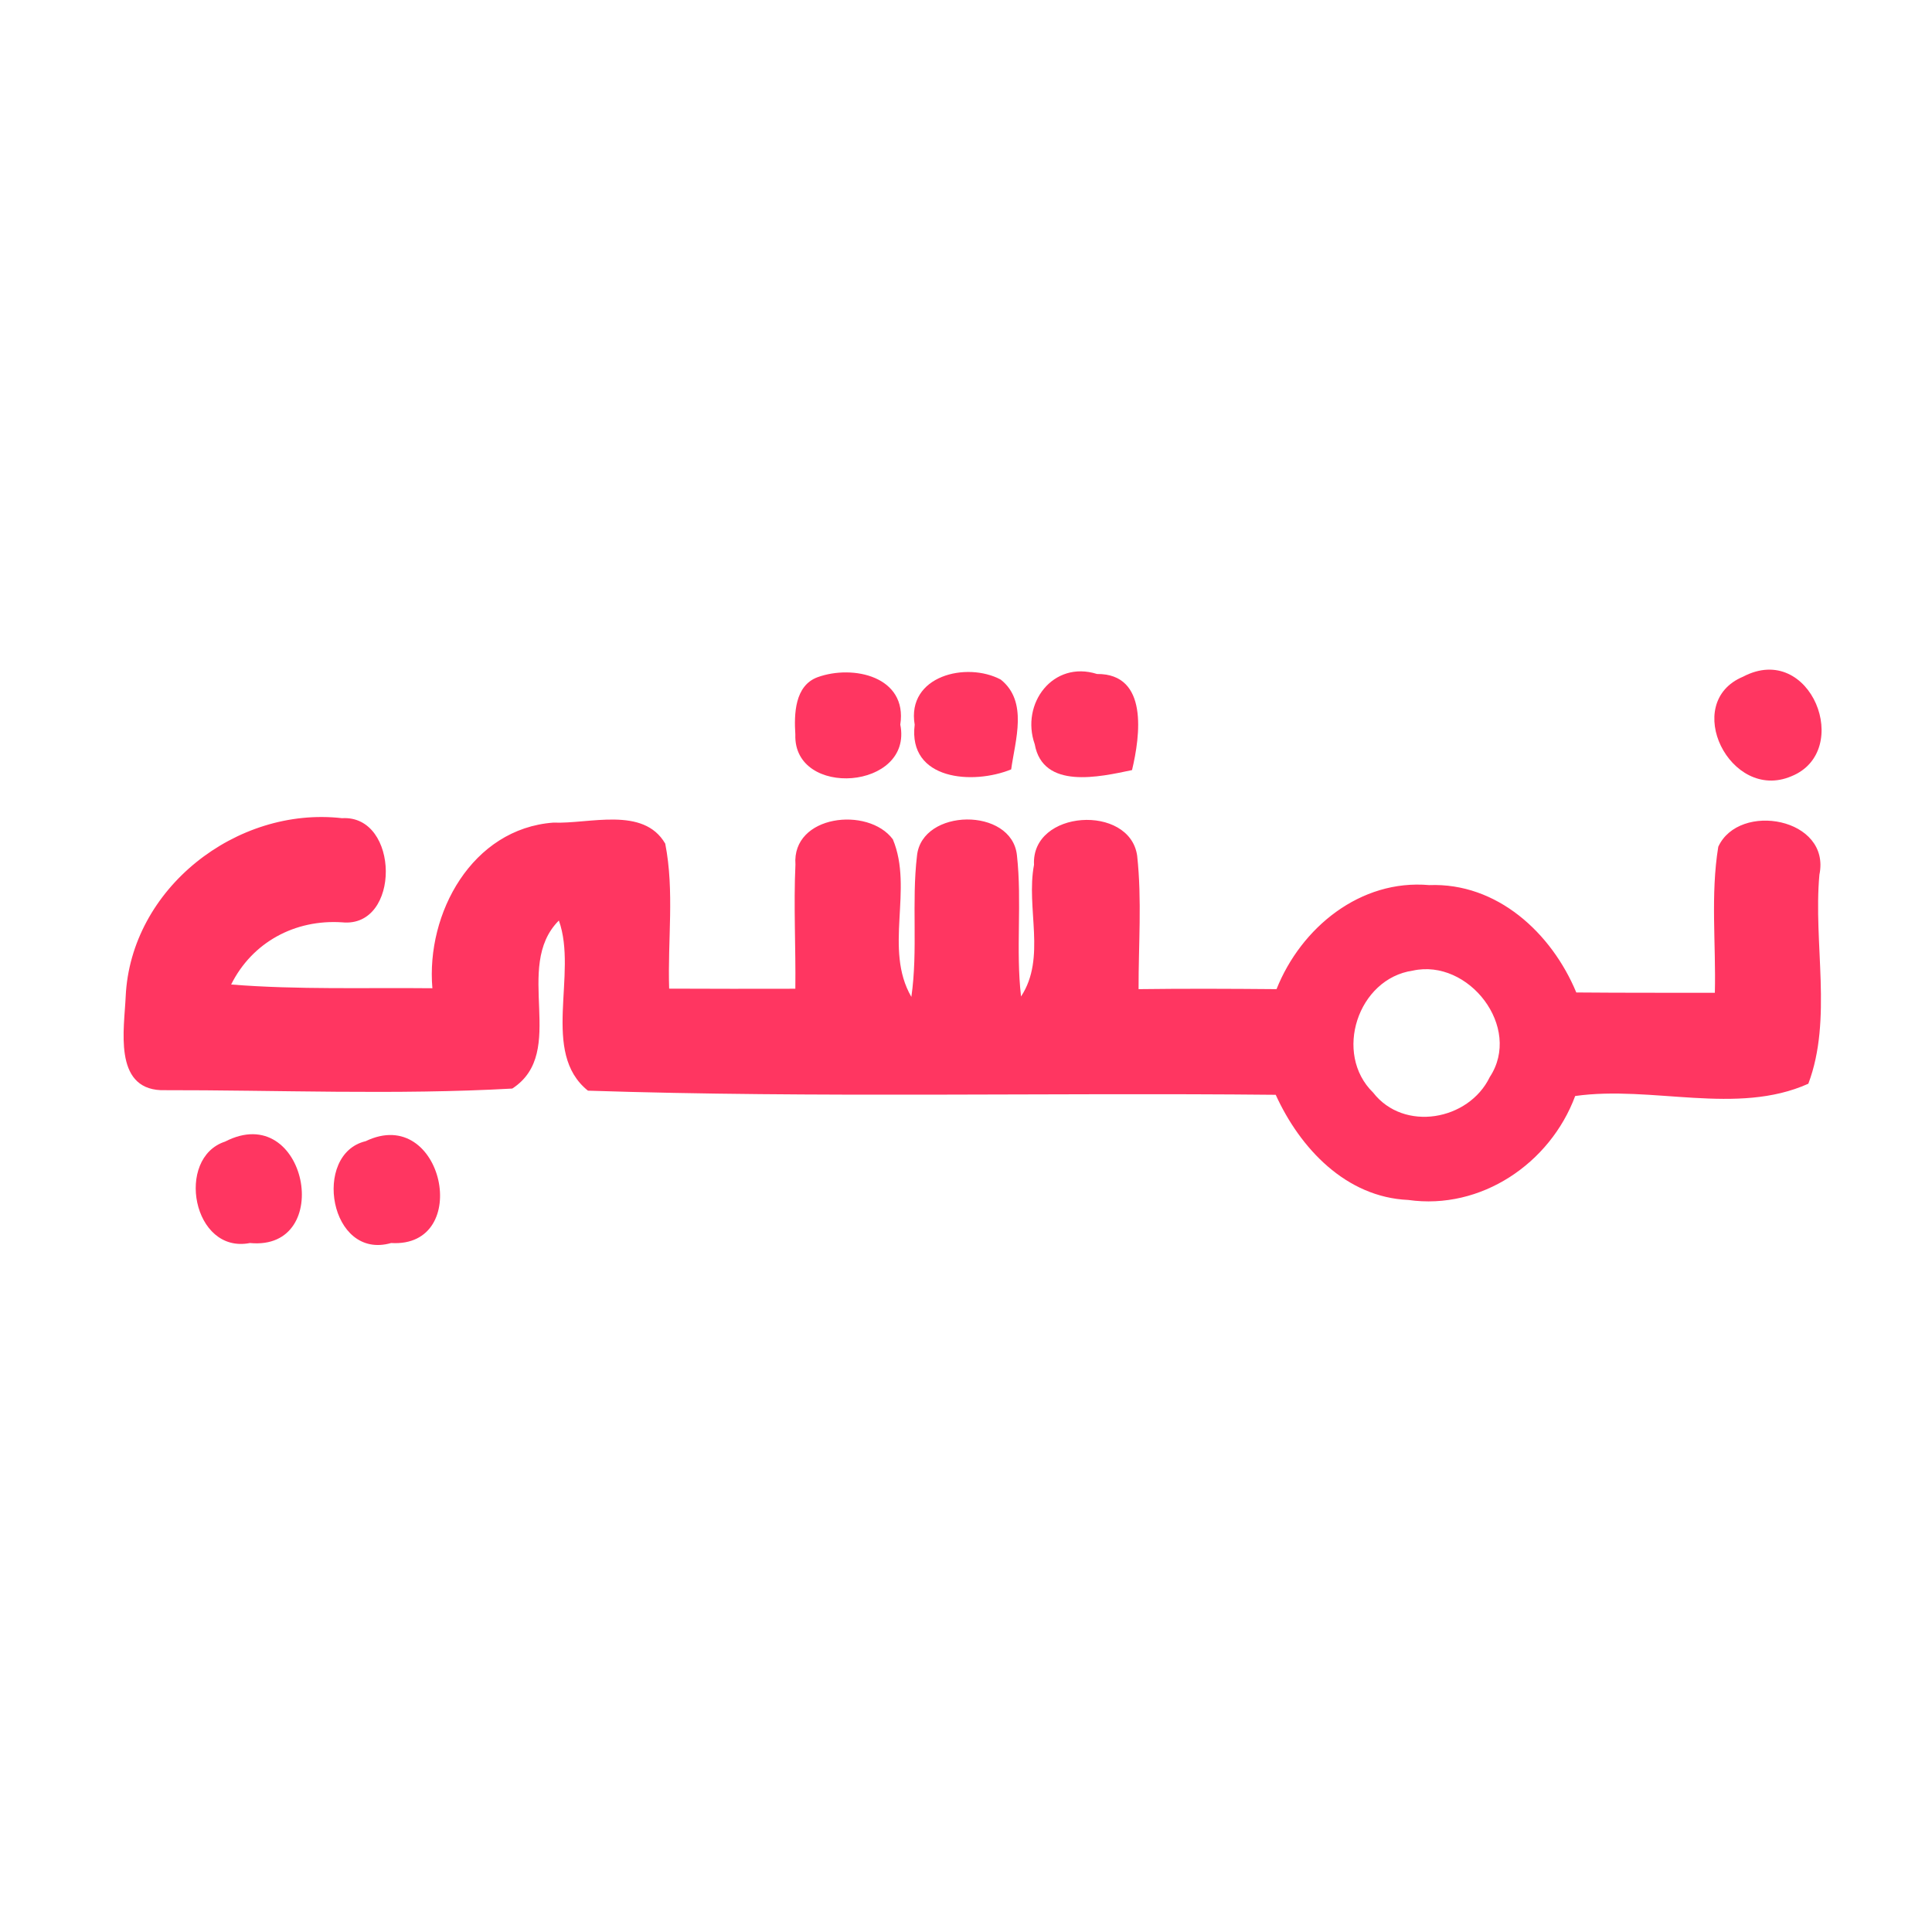 <?xml version="1.0" encoding="UTF-8" ?>
<!DOCTYPE svg PUBLIC "-//W3C//DTD SVG 1.1//EN" "http://www.w3.org/Graphics/SVG/1.1/DTD/svg11.dtd">
<svg width="192pt" height="192pt" viewBox="0 0 192 192" version="1.1" xmlns="http://www.w3.org/2000/svg">
<g id="#ff3661ff">
<path fill="#ff3661" opacity="1.00" d=" M 81.25 67.30 C 84.78 66.02 90.20 67.23 89.47 72.01 C 90.77 78.50 78.83 79.37 79.04 73.00 C 78.91 70.97 78.97 68.14 81.25 67.30 Z" />
<path fill="#ff3661" opacity="1.00" d=" M 90.90 72.02 C 90.08 67.15 96.07 65.72 99.46 67.54 C 102.19 69.73 100.89 73.55 100.49 76.46 C 96.72 78.01 90.22 77.56 90.90 72.02 Z" />
<path fill="#ff3661" opacity="1.00" d=" M 102.83 73.96 C 101.41 69.92 104.65 65.60 109.02 66.98 C 114.16 66.94 113.31 73.14 112.50 76.53 C 109.28 77.21 103.65 78.50 102.83 73.96 Z" />
<path fill="#ff3661" opacity="1.00" d=" M 173.22 67.25 C 179.96 63.70 184.22 74.66 178.01 77.15 C 171.94 79.72 167.05 69.83 173.22 67.25 Z" />
<path fill="#ff3661" opacity="1.00" d=" M 12.49 99.04 C 12.98 88.31 23.49 80.11 33.99 81.31 C 39.73 80.96 39.85 92.25 34.00 91.66 C 29.32 91.35 25.07 93.63 22.97 97.84 C 29.62 98.37 36.31 98.14 42.97 98.21 C 42.33 90.75 46.92 82.35 54.99 81.75 C 58.56 81.90 63.94 80.10 66.11 83.84 C 67.04 88.57 66.34 93.46 66.50 98.25 C 70.68 98.27 74.86 98.27 79.04 98.26 C 79.09 94.15 78.86 90.03 79.05 85.92 C 78.68 80.97 86.29 80.12 88.73 83.41 C 90.80 88.36 87.80 94.30 90.57 99.07 C 91.24 94.41 90.58 89.70 91.13 85.04 C 91.62 80.31 100.54 80.19 101.06 84.98 C 101.58 89.64 100.93 94.36 101.47 99.03 C 104.00 95.18 101.94 90.25 102.76 85.94 C 102.47 80.46 112.28 79.88 113.01 85.04 C 113.49 89.44 113.14 93.88 113.15 98.30 C 117.72 98.24 122.29 98.26 126.86 98.30 C 129.30 92.18 135.19 87.36 142.03 87.96 C 148.77 87.70 154.19 92.71 156.65 98.63 C 161.24 98.67 165.82 98.66 170.42 98.66 C 170.54 93.83 169.98 88.93 170.76 84.15 C 172.83 79.64 181.98 81.28 180.81 86.93 C 180.19 93.77 182.13 101.28 179.71 107.70 C 172.60 110.89 164.17 107.84 156.54 108.92 C 154.05 115.62 147.18 120.28 139.95 119.25 C 133.76 118.98 129.20 114.12 126.78 108.80 C 104.00 108.57 81.17 109.13 58.43 108.39 C 53.70 104.60 57.45 96.80 55.54 91.48 C 50.91 96.12 56.49 104.55 50.91 108.18 C 39.30 108.83 27.60 108.32 15.97 108.34 C 11.26 108.12 12.35 102.22 12.49 99.04 M 140.40 96.46 C 134.94 97.25 132.49 104.71 136.46 108.58 C 139.51 112.51 145.96 111.37 148.05 107.04 C 151.31 102.10 145.95 95.23 140.40 96.46 Z" />
<path fill="#ff3661" opacity="1.00" d=" M 22.37 113.45 C 30.48 109.27 33.36 124.35 24.84 123.53 C 19.14 124.65 17.40 115.07 22.37 113.45 Z" />
<path fill="#ff3661" opacity="1.00" d=" M 36.34 113.41 C 44.04 109.70 47.04 124.03 38.87 123.53 C 32.75 125.29 30.99 114.68 36.34 113.41 Z" />
</g>
</svg>

